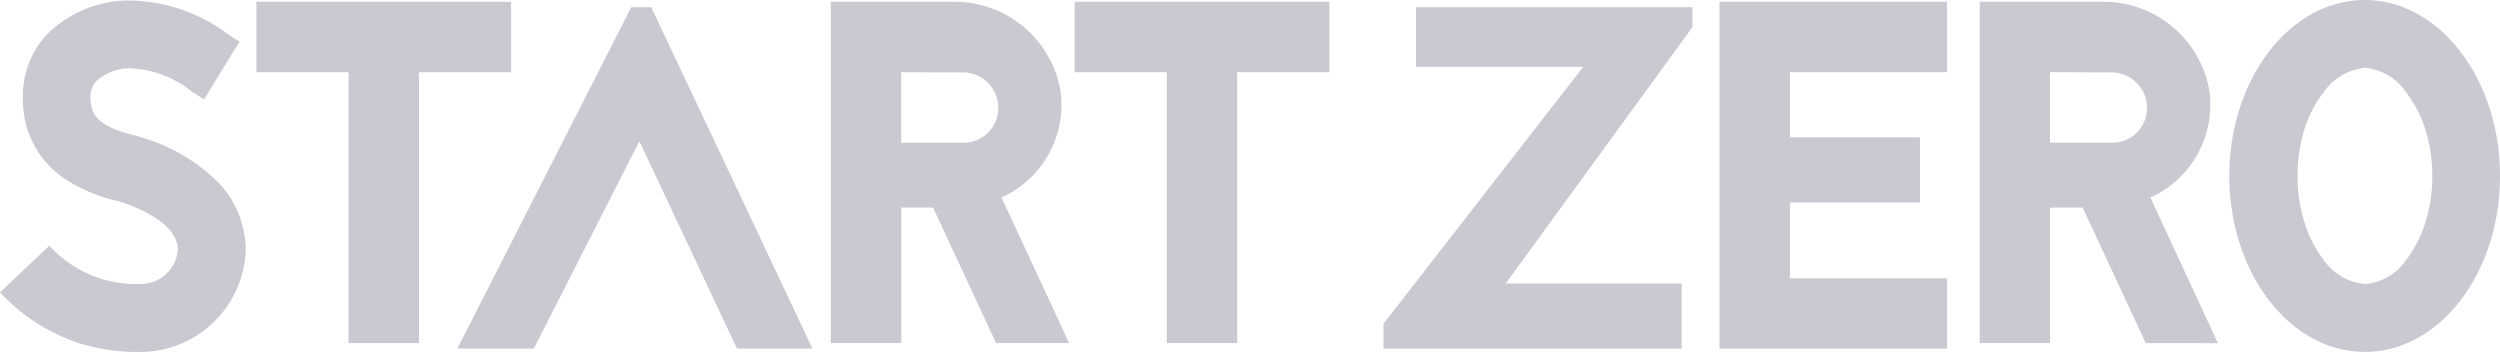<svg id="start-zero-logo" xmlns="http://www.w3.org/2000/svg" width="122.837" height="17.291" viewBox="0 0 122.837 17.291">
  <g id="Camada_1" data-name="Camada 1" transform="translate(0)">
    <path id="Caminho_26" data-name="Caminho 26" d="M5.788,9.949A7.969,7.969,0,0,1,3.262,8.9a4.59,4.59,0,0,1-2.13-3.765,4.476,4.476,0,0,1,1.2-3.405A5.788,5.788,0,0,1,6.217.09a8.285,8.285,0,0,1,5,1.667l.548.357L10.027,4.949l-.6-.381A5.106,5.106,0,0,0,6.217,3.423a2.545,2.545,0,0,0-1.478.62A1.169,1.169,0,0,0,4.454,5c.024.857.618,1.331,2.143,1.715.189.048.333.093.477.141a8.812,8.812,0,0,1,3.69,2.215,4.83,4.83,0,0,1,1.31,3.264,5.192,5.192,0,0,1-5.168,5.024,9.894,9.894,0,0,1-2.929-.4A9.226,9.226,0,0,1,0,14.428L2.428,12.14a5.77,5.77,0,0,0,4.478,1.882,1.834,1.834,0,0,0,1.834-1.691c0-.905-1.025-1.739-2.764-2.335l-.072-.024Z" transform="translate(0 -0.066)" fill="#c8c9d1"/>
    <path id="Caminho_27" data-name="Caminho 27" d="M59.834.33V3.791H55.308V17.1H51.846V3.791H47.32V.33Z" transform="translate(-34.721 -0.242)" fill="#c8c9d1"/>
    <path id="Caminho_28" data-name="Caminho 28" d="M93.934,1.33,101.855,18.1H98.146L93.353,7.912,88.167,18.1H84.41L92.954,1.33Z" transform="translate(-61.936 -0.976)" fill="#c8c9d1"/>
    <path id="Caminho_29" data-name="Caminho 29" d="M161.443,17.1l-3.1-6.656h-1.558V17.1H153.32V.33h6.193a5.286,5.286,0,0,1,5.08,4.292,5,5,0,0,1-2.886,5.325L165.03,17.1ZM156.781,3.791V7.253h3.041A1.7,1.7,0,0,0,161.459,6.1a1.744,1.744,0,0,0-1.635-2.3Z" transform="translate(-112.498 -0.242)" fill="#c8c9d1"/>
    <path id="Caminho_30" data-name="Caminho 30" d="M210.834.33V3.791h-4.526V17.1h-3.461V3.791H198.32V.33Z" transform="translate(-145.517 -0.242)" fill="#c8c9d1"/>
    <path id="Caminho_31" data-name="Caminho 31" d="M255.32,18.1V16.882l9.814-12.623h-8.216V1.33H270.5v.977l-9.178,12.6h8.645v3.2Z" transform="translate(-187.341 -0.976)" fill="#c8c9d1"/>
    <path id="Caminho_32" data-name="Caminho 32" d="M328.5,3.791h-7.721v3.2h6.39v3.2h-6.39v3.728H328.5V17.37H317.32V.33H328.5Z" transform="translate(-232.833 -0.242)" fill="#c8c9d1"/>
    <path id="Caminho_33" data-name="Caminho 33" d="M373.5,17.1l-3.1-6.656h-1.6V17.1H365.34V.33h6.193a5.286,5.286,0,0,1,5.08,4.292,5,5,0,0,1-2.886,5.325l3.317,7.157Zm-4.71-13.313V7.253h3.041a1.7,1.7,0,0,0,1.64-1.153,1.744,1.744,0,0,0-1.635-2.3Z" transform="translate(-268.068 -0.242)" fill="#c8c9d1"/>
    <path id="Caminho_34" data-name="Caminho 34" d="M424.709,8.645c0,4.793-2.977,8.645-6.643,8.645s-6.656-3.858-6.656-8.645S414.4,0,418.066,0,424.709,3.882,424.709,8.645Zm-8.693-4.074a5.775,5.775,0,0,0-.905,1.741,7.613,7.613,0,0,0-.349,2.332,7.426,7.426,0,0,0,.357,2.335,5.927,5.927,0,0,0,.905,1.763,2.777,2.777,0,0,0,2.05,1.214,2.725,2.725,0,0,0,2.047-1.214,5.927,5.927,0,0,0,.905-1.763,7.426,7.426,0,0,0,.357-2.335,7.613,7.613,0,0,0-.357-2.332,5.771,5.771,0,0,0-.905-1.741,2.749,2.749,0,0,0-2.047-1.238,2.818,2.818,0,0,0-2.058,1.238Z" transform="translate(-301.872)" fill="#c8c9d1"/>
  </g>
</svg>
